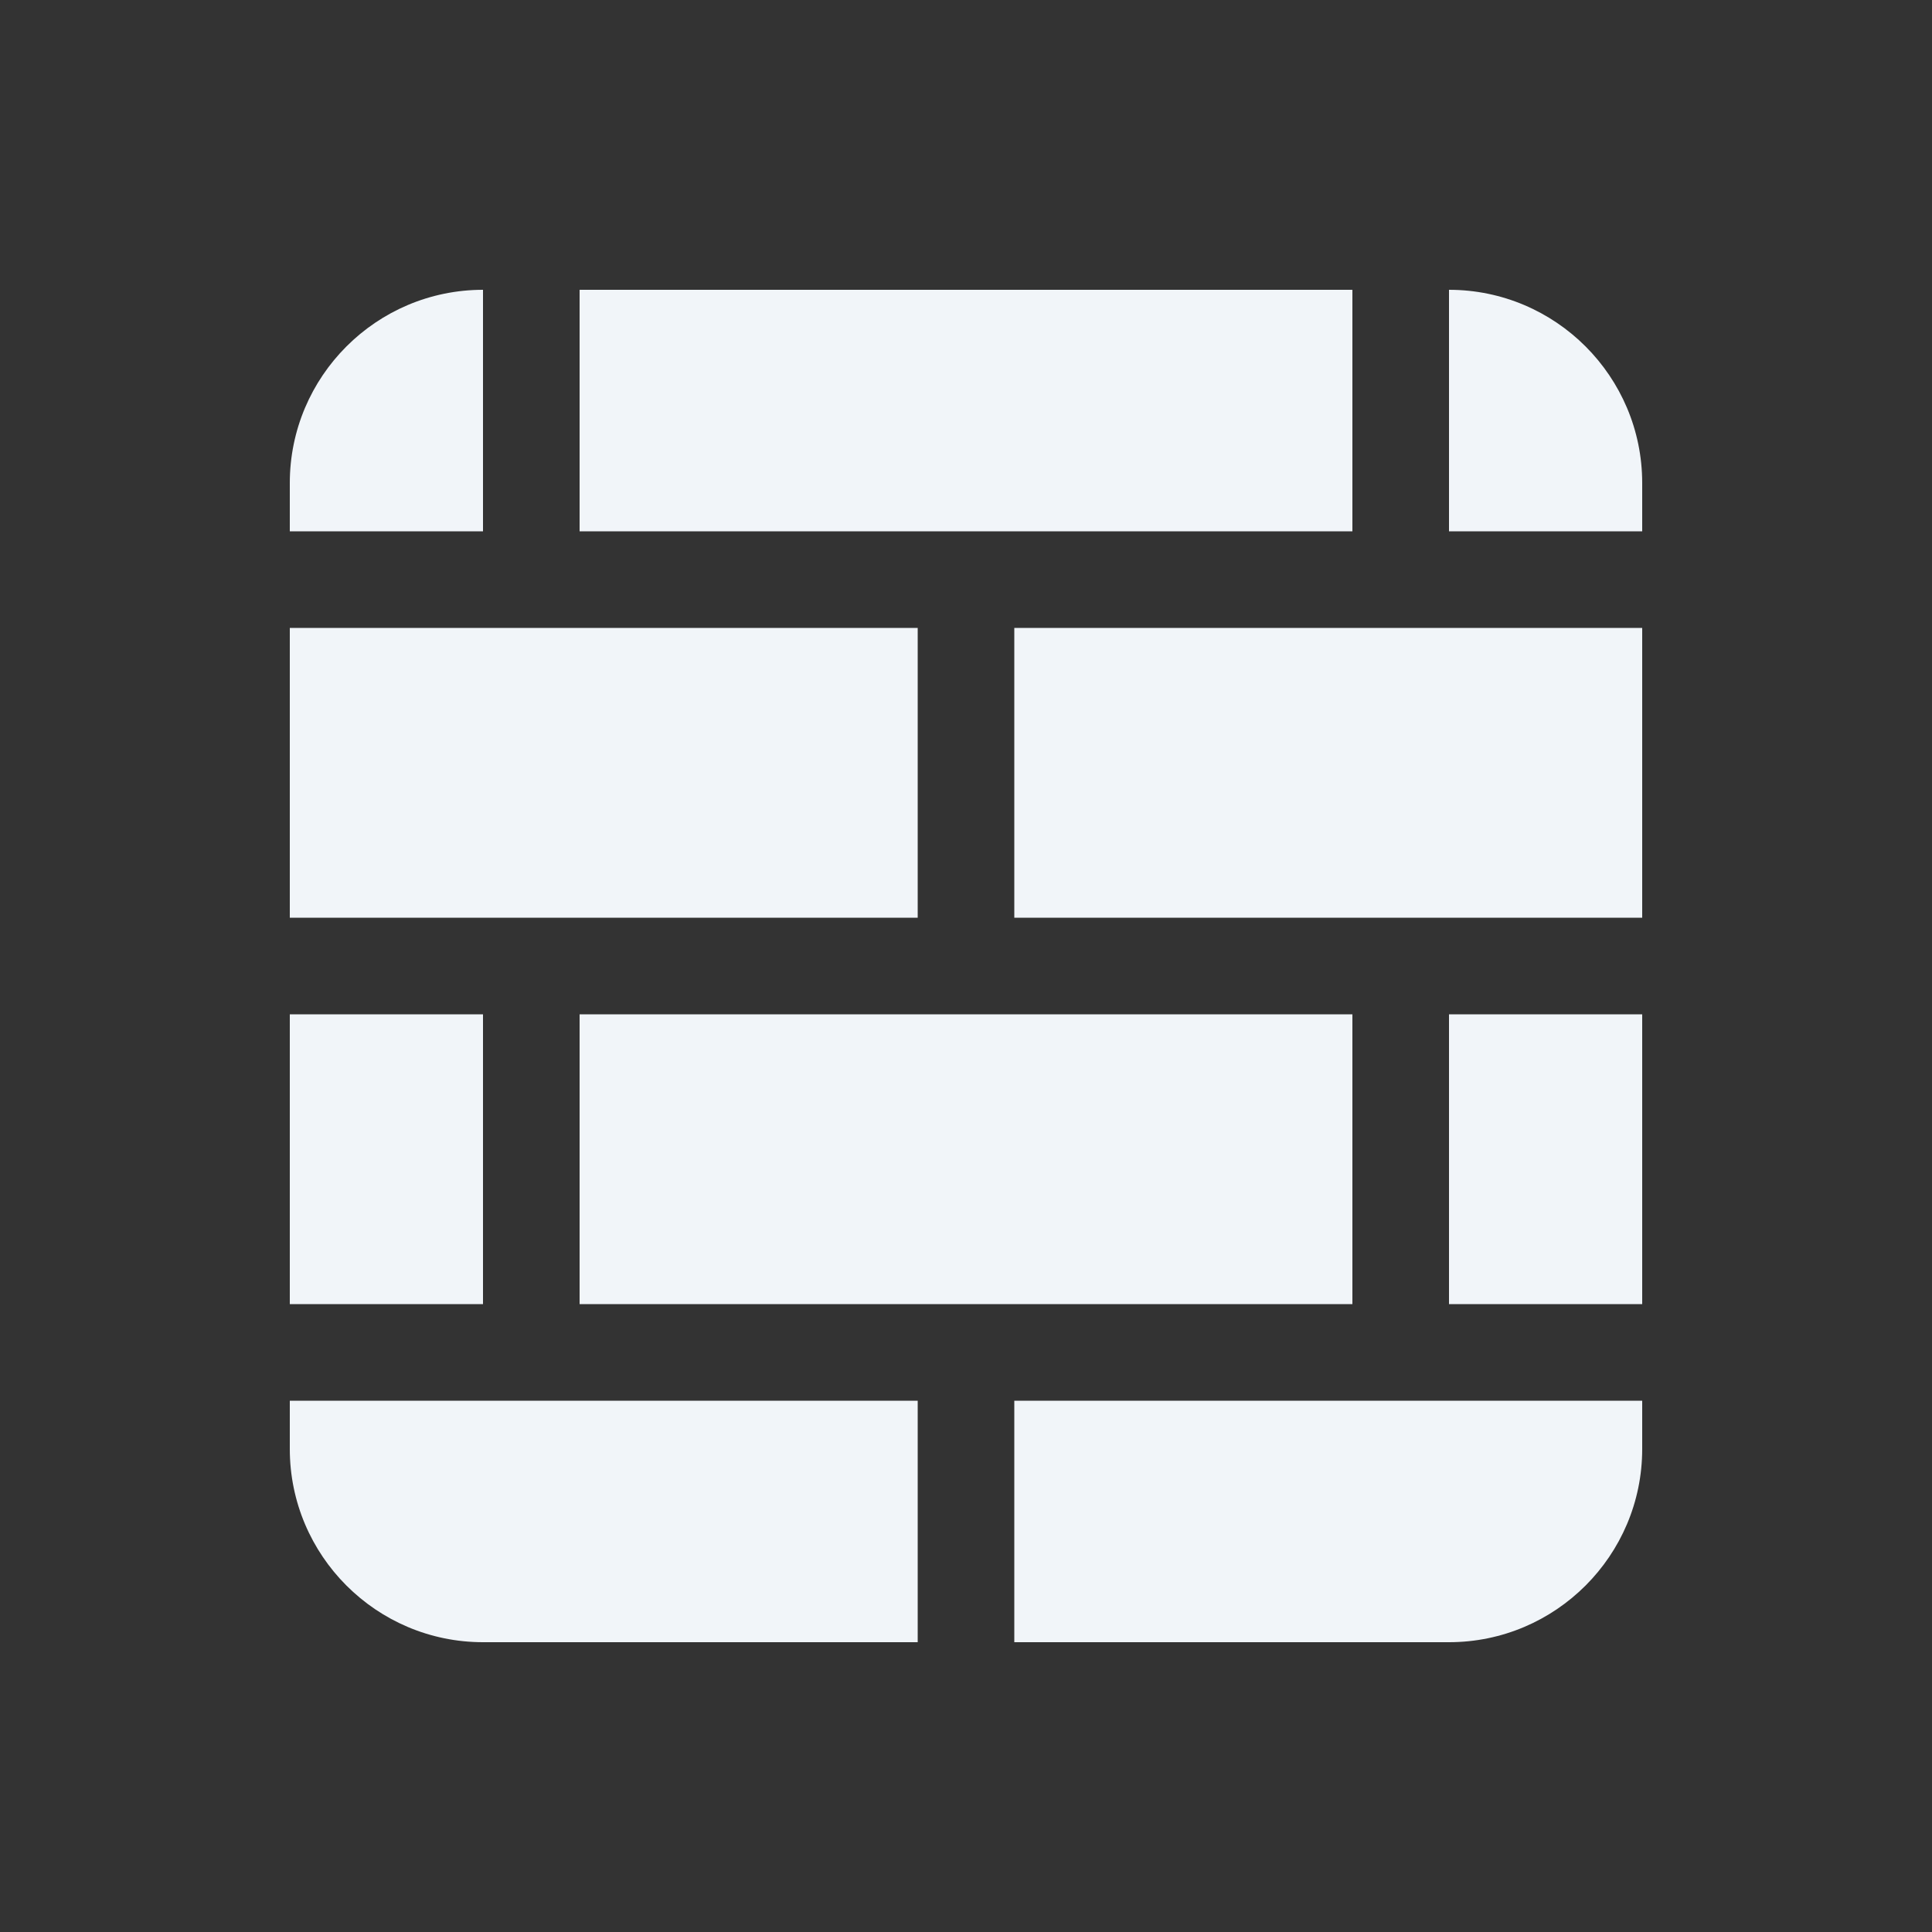 <svg width="60" height="60" viewBox="0 0 60 60" fill="none" xmlns="http://www.w3.org/2000/svg">
<rect x="0" y="0" width="60" height="60" fill="#333333" stroke="none"/>
<path d="M18 9V16.5H42V9H18ZM15 16.5V9C11.691 9 9 11.691 9 15V16.5H15ZM9 19.5V28.5H28.5V19.5H9ZM9 40.5H15V31.5H9V40.5ZM9 43.5V45C9 48.309 11.691 51 15 51H28.5V43.5H9ZM31.5 43.5V51H45C48.309 51 51 48.309 51 45V43.5H31.5ZM51 40.5V31.5H45V40.5H51ZM42 40.5V31.5H18V40.5H42ZM51 19.5H31.5V28.5H51V19.5ZM51 16.5V15C51 11.691 48.309 9 45 9V16.5H51Z" fill="#F1F5F9"/>
</svg>
